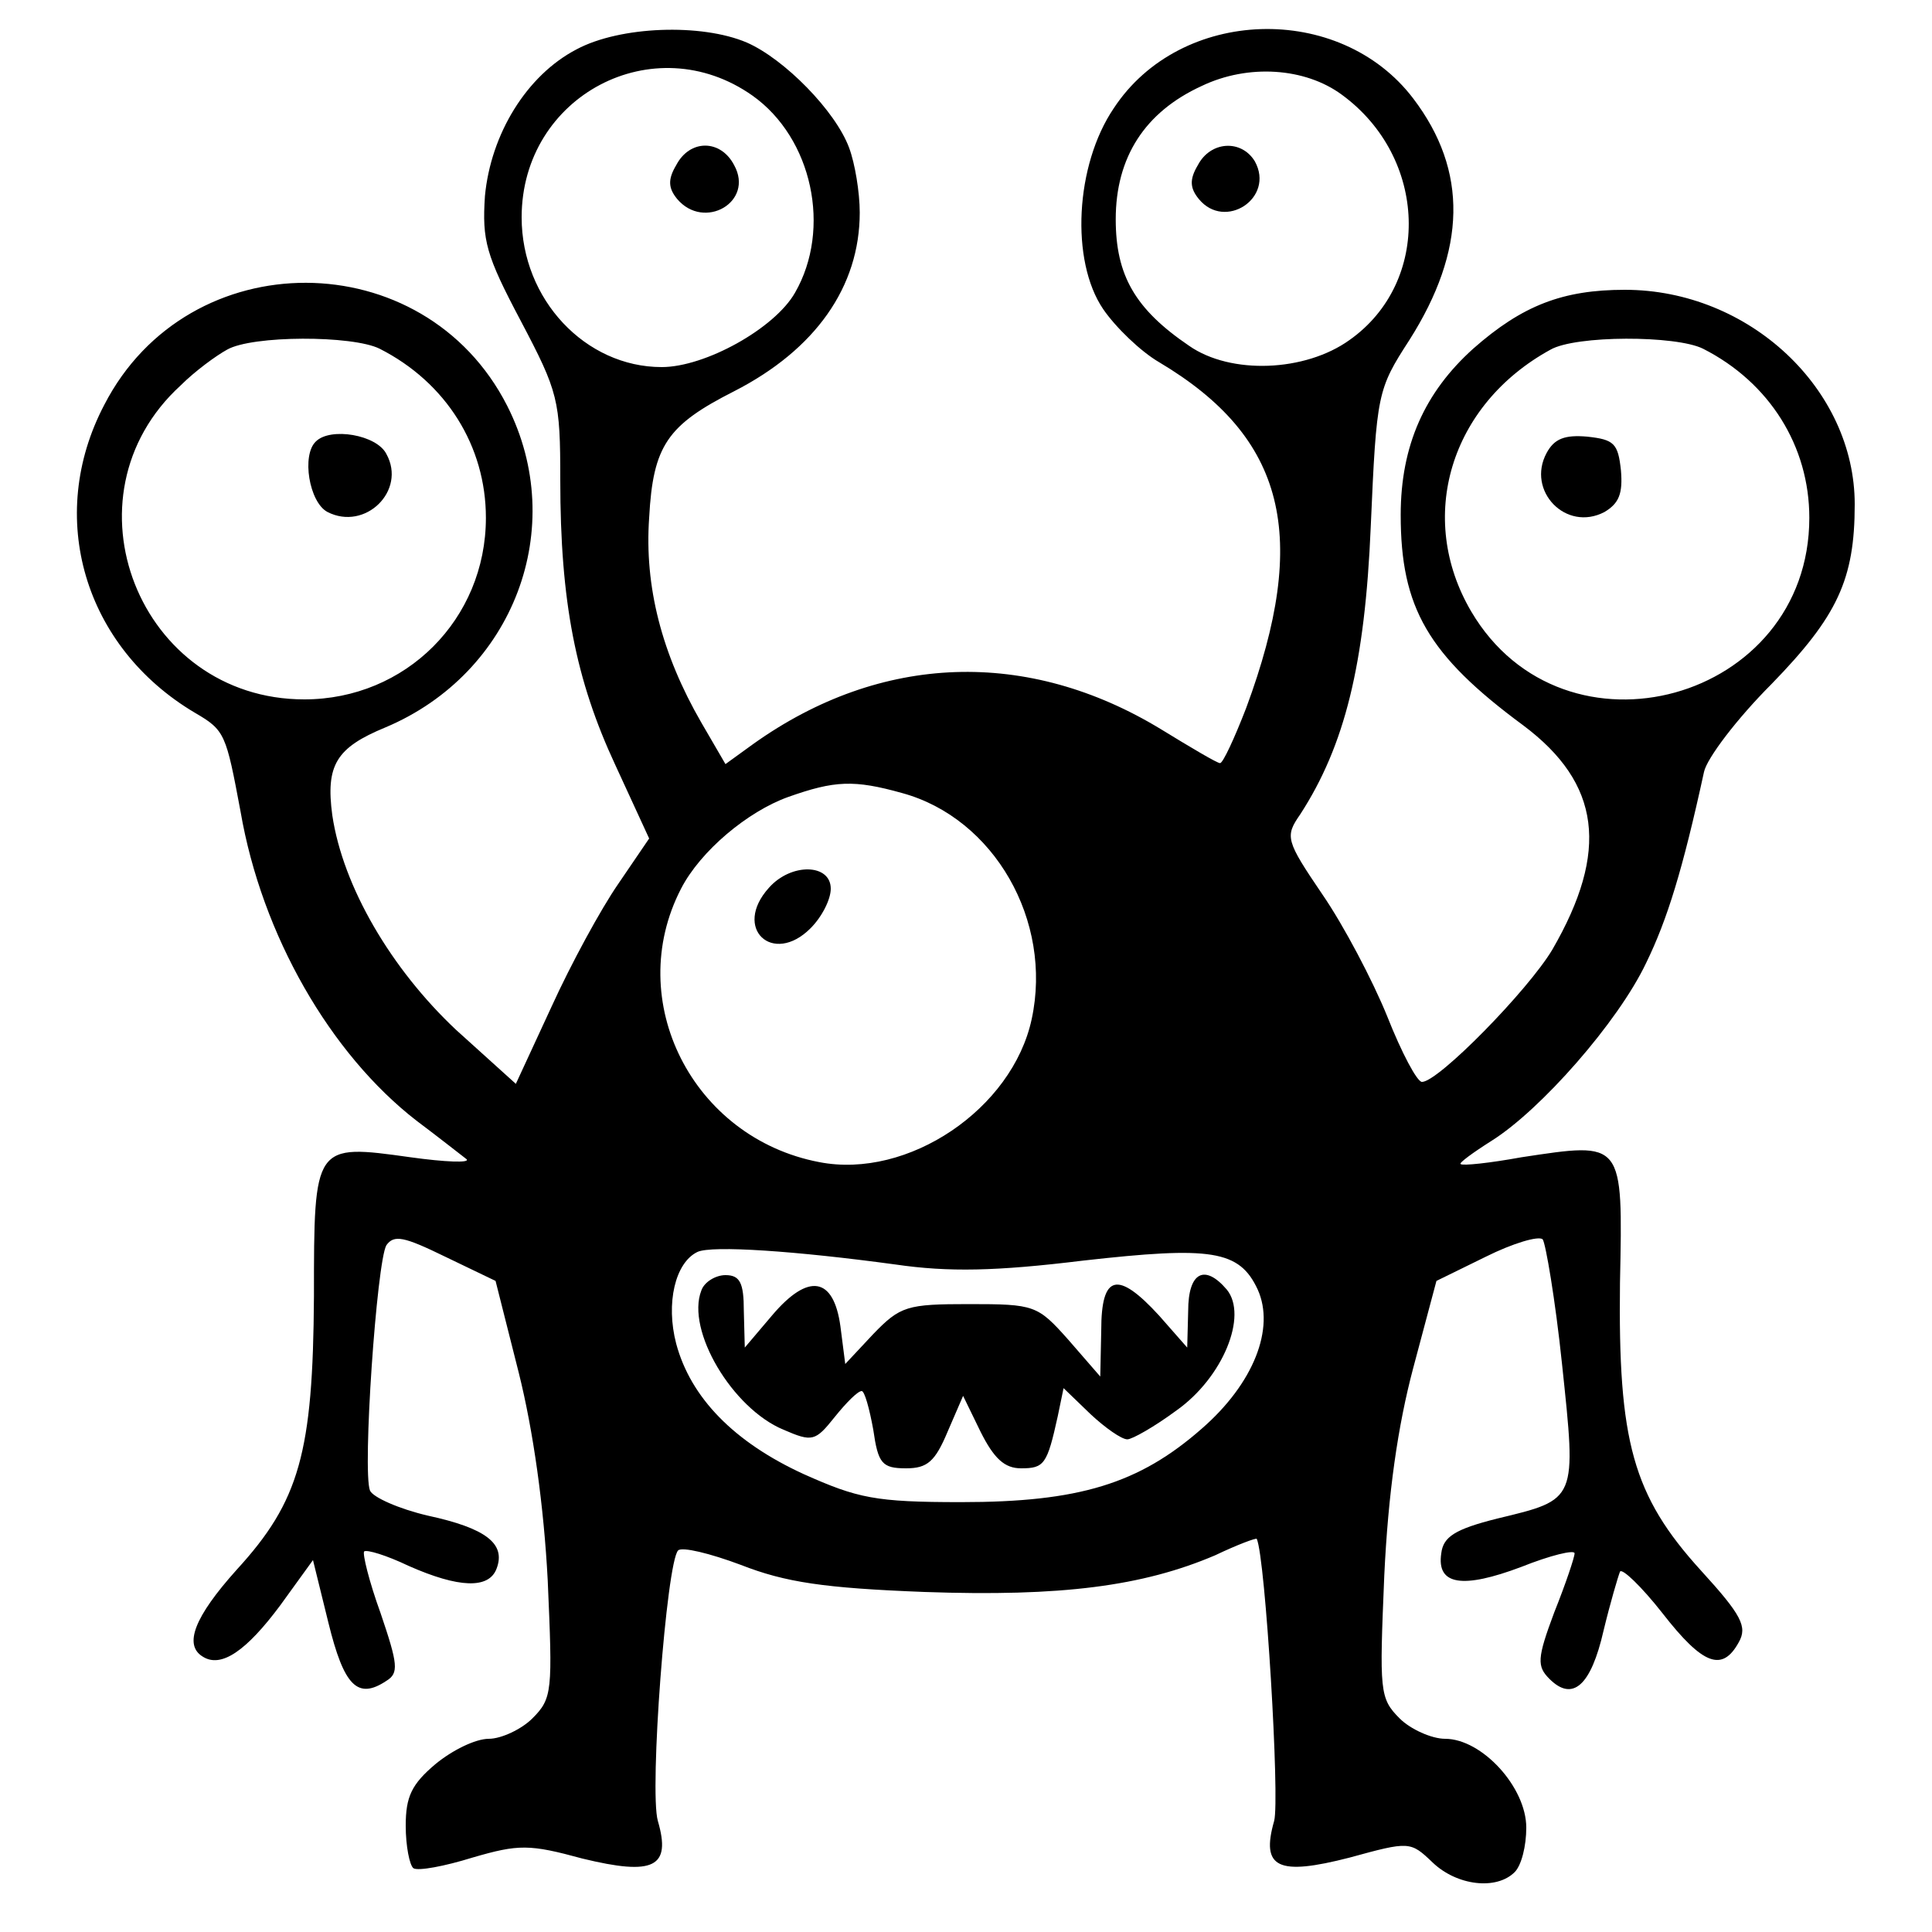 <?xml version="1.0" standalone="no"?>
<!DOCTYPE svg PUBLIC "-//W3C//DTD SVG 20010904//EN"
 "http://www.w3.org/TR/2001/REC-SVG-20010904/DTD/svg10.dtd">
<svg version="1.0" xmlns="http://www.w3.org/2000/svg"
 width="200pt" height="200pt" viewBox="0 0 200 200"
 preserveAspectRatio="xMidYMid meet">

<g transform="translate(0,200) scale(0.1,-0.1)"
fill="#000000" stroke="none">
<path d="M597 1949 c-52 -27 -89 -88 -95 -152 -3 -46 1 -61 37 -129 39 -74 41
-82 41 -165 0 -126 16 -207 57 -295 l35 -76 -32 -47 c-18 -26 -49 -83 -69
-127 l-37 -80 -62 56 c-67 63 -117 148 -128 222 -7 52 4 70 55 91 133 56 190
207 126 333 -86 169 -330 170 -417 1 -61 -116 -21 -251 94 -319 31 -18 32 -22
47 -102 22 -128 93 -251 182 -320 24 -18 48 -37 52 -40 4 -4 -22 -3 -58 2
-100 14 -100 14 -100 -144 -1 -162 -15 -212 -80 -283 -44 -49 -55 -78 -35 -90
19 -12 45 6 80 53 l34 47 16 -65 c16 -65 30 -80 60 -60 13 8 12 17 -6 70 -12
33 -19 62 -17 64 3 2 23 -4 46 -15 52 -23 83 -24 91 -3 10 26 -11 42 -71 55
-30 7 -57 19 -60 26 -8 20 7 237 17 254 8 11 18 9 61 -12 l52 -25 24 -95 c15
-60 26 -138 30 -215 5 -115 5 -122 -16 -143 -11 -11 -32 -21 -45 -21 -14 0
-38 -12 -55 -26 -25 -21 -31 -34 -31 -64 0 -21 4 -41 8 -44 5 -3 32 2 61 11
48 14 59 14 114 -1 74 -18 92 -9 78 39 -9 31 9 268 21 280 4 4 33 -3 65 -15
46 -18 86 -24 190 -28 142 -5 226 6 301 38 23 11 42 18 43 17 9 -20 24 -270
18 -292 -14 -49 4 -57 78 -38 62 17 63 17 86 -5 25 -24 66 -29 85 -10 7 7 12
27 12 46 0 42 -46 92 -84 92 -14 0 -36 10 -47 21 -21 21 -21 28 -16 148 4 85
14 155 30 215 l24 90 51 25 c28 14 55 22 59 18 3 -4 13 -62 20 -129 15 -142
16 -140 -67 -160 -44 -11 -56 -19 -58 -36 -5 -33 22 -37 83 -14 30 12 55 18
55 14 0 -4 -9 -31 -21 -61 -18 -48 -18 -56 -5 -69 24 -24 43 -7 56 50 7 29 15
56 17 61 2 4 22 -15 44 -43 42 -54 62 -61 79 -30 9 16 3 28 -39 74 -71 78 -86
134 -84 298 3 148 4 146 -102 130 -33 -6 -61 -9 -63 -7 -2 1 13 12 32 24 51
32 131 123 160 184 22 45 38 97 60 198 3 14 34 55 70 91 68 70 86 108 86 186
0 119 -109 222 -238 222 -64 0 -106 -16 -157 -61 -50 -45 -75 -100 -75 -172 0
-96 28 -145 127 -218 80 -60 89 -130 30 -232 -25 -42 -118 -137 -135 -137 -5
0 -21 30 -36 68 -15 37 -45 94 -67 126 -38 56 -39 60 -23 83 46 71 67 155 73
298 6 138 7 142 40 193 59 93 61 175 4 250 -76 100 -241 95 -310 -10 -40 -59
-45 -158 -11 -208 13 -19 39 -44 58 -55 131 -78 156 -180 90 -358 -12 -31 -24
-57 -27 -57 -3 0 -30 16 -61 35 -138 84 -290 79 -422 -15 l-29 -21 -25 43
c-41 71 -59 141 -54 212 4 75 19 96 88 131 84 43 130 108 130 185 0 21 -5 51
-11 67 -14 38 -67 92 -106 109 -47 20 -131 17 -176 -7z m182 -48 c62 -44 82
-138 44 -204 -21 -37 -93 -77 -138 -77 -79 0 -145 70 -145 155 0 126 137 198
239 126z m610 1 c89 -65 93 -194 8 -254 -46 -33 -123 -36 -166 -6 -56 38 -76
73 -76 131 0 64 30 111 89 138 48 23 107 19 145 -9z m-996 -263 c69 -35 110
-101 110 -175 0 -105 -83 -188 -188 -188 -171 0 -254 210 -128 325 15 15 37
31 48 37 26 15 130 15 158 1z m1370 0 c69 -35 110 -101 110 -175 0 -190 -254
-260 -350 -97 -57 97 -22 214 82 271 26 15 130 15 158 1z m-829 -460 c95 -26
156 -132 134 -234 -20 -93 -128 -166 -220 -148 -131 25 -203 167 -143 283 20
39 69 80 111 95 48 17 68 18 118 4z m-7 -488 c55 -8 104 -7 194 4 133 15 162
11 181 -30 18 -40 -4 -97 -58 -144 -65 -57 -127 -76 -249 -76 -89 0 -107 4
-163 29 -72 33 -117 79 -132 135 -11 42 -1 84 22 95 15 7 102 1 205 -13z"/>
<path d="M700 1829 c-9 -15 -8 -24 1 -35 28 -33 80 -3 59 35 -14 27 -46 27
-60 0z"/>
<path d="M1240 1829 c-9 -15 -8 -24 1 -35 27 -33 79 1 58 39 -14 23 -46 21
-59 -4z"/>
<path d="M327 1543 c-15 -14 -7 -63 12 -73 39 -20 82 22 61 60 -10 20 -58 28
-73 13z"/>
<path d="M1601 1531 c-21 -39 20 -82 60 -61 15 9 19 19 17 43 -3 28 -7 32 -35
35 -23 2 -34 -2 -42 -17z"/>
<path d="M796 1081 c-38 -42 4 -81 43 -42 12 12 21 30 21 41 0 26 -41 27 -64
1z"/>
<path d="M726 664 c-16 -41 32 -122 85 -144 30 -13 33 -12 53 13 12 15 24 27
28 27 3 0 8 -18 12 -40 5 -35 9 -40 34 -40 22 0 30 7 43 38 l16 37 18 -37 c14
-28 25 -38 42 -38 24 0 27 4 38 54 l6 29 28 -27 c15 -14 32 -26 38 -26 5 0 28
13 51 30 48 34 74 98 52 125 -23 27 -40 18 -40 -22 l-1 -38 -29 33 c-43 47
-60 43 -60 -15 l-1 -48 -33 38 c-32 36 -35 37 -103 37 -64 0 -71 -2 -99 -31
l-29 -31 -5 39 c-7 51 -33 56 -71 11 l-28 -33 -1 38 c0 29 -4 37 -19 37 -10 0
-22 -7 -25 -16z"/>
</g>
</svg>
